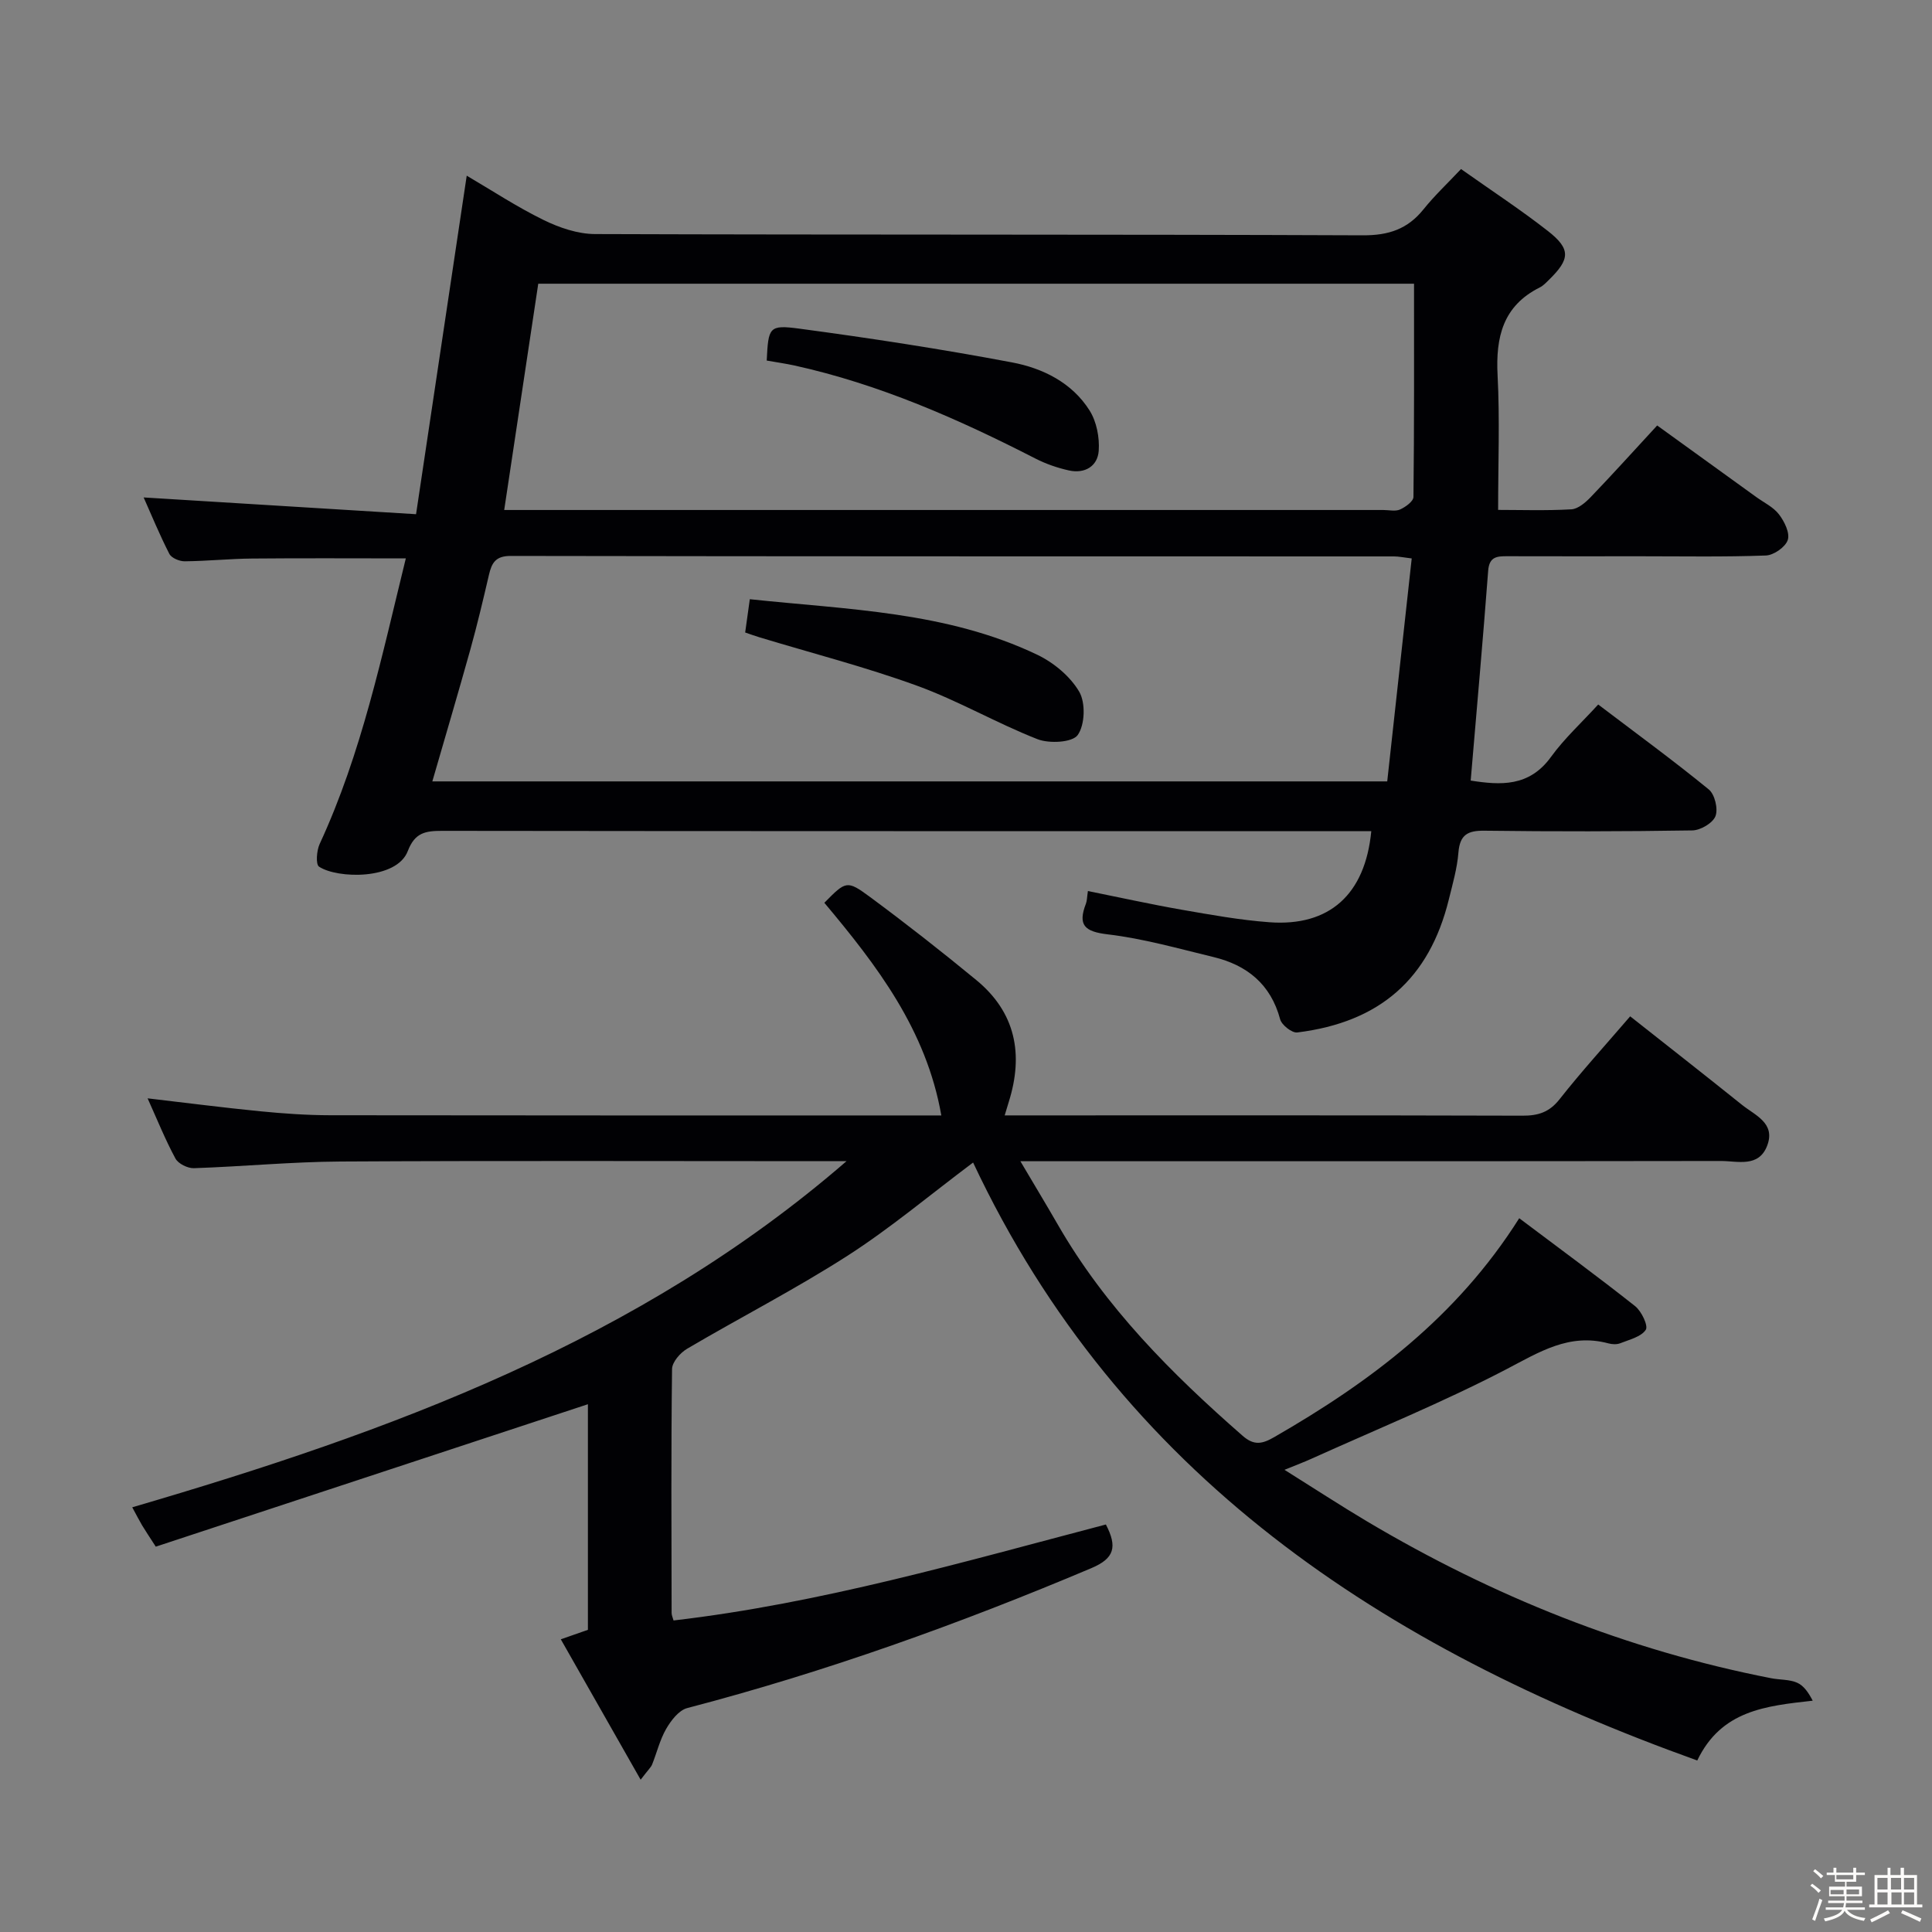 <svg enable-background="new 0 0 400 400" viewBox="0 0 400 400" xmlns="http://www.w3.org/2000/svg"><rect x="0" y="0" width="400" height="400" fill="#808080" stroke="none"/><path d="m374.8 390.4.4-.4c.7.5 1.3 1 1.8 1.4l-.5.5c-.5-.6-1.1-1.1-1.7-1.5zm1 7.3-.6-.3c.5-1.4 1.1-2.8 1.5-4.3.2.1.4.2.6.3-.5 1.3-1 2.8-1.5 4.3zm-.4-10.3.4-.4c.4.3 1 .8 1.7 1.4l-.5.5c-.4-.5-1-1-1.6-1.5zm2.5.3h1.7v-1h.6v1h3.5v-1h.6v1h1.8v.5h-1.8v1.4h-2v1h3.2v2h-3.2v.9h3.3v.5h-3.4c0 .3-.1.6-.1.9h4v.5h-3.7c.7.9 1.9 1.5 3.8 1.7-.1.2-.2.4-.3.6-2.1-.4-3.5-1.1-4-2.1-.4 1-1.8 1.7-4 2.2-.1-.2-.2-.4-.3-.6 2.1-.4 3.4-1 3.8-1.8h-3.4v-.5h3.6c.1-.3.1-.6.2-.9h-3.3v-.5h3.4c0-.3 0-.6 0-.9h-3.2v-2h3.3v-1h-2.1v-1.4h-1.7v-.5zm1.1 3.5v1h2.7c0-.3 0-.4 0-.4 0-.1 0-.2 0-.2 0-.1 0-.2 0-.3h-2.7zm1.2-3v.9h3.5v-.9zm4.7 3h-2.6v.6.4h2.6z" fill="#fcfbfa"/><path d="m393.6 386.7h.6v1.5h2.7v6.1h1.1v.6h-11v-.6h1.1v-6.1h2.7v-1.5h.6v1.5h2.1v-1.5zm-2.7 8.8.4.6c-1.2.6-2.5 1.3-3.8 1.9-.1-.2-.2-.4-.3-.6 1.2-.6 2.5-1.2 3.7-1.9zm-2.2-6.7v2.4h2.1v-2.4zm0 3v2.5h2.1v-2.5zm2.8-3v2.4h2.1v-2.4zm.1 3v2.5h2.1v-2.5h-2.2zm5.9 6.1c-1.4-.7-2.7-1.3-3.9-1.8l.3-.6c1.5.6 2.7 1.2 3.9 1.7zm-1.2-9.1h-2.1v2.4h2.1zm-2.1 3v2.5h2.1v-2.5z" fill="#fcfbfa"/><g fill="#010104"><path d="m84.02 115.61c-10.96 0-21.4-.07-31.83.03-4.65.04-9.3.53-13.96.57-1.08.01-2.73-.68-3.17-1.54-2.02-3.95-3.71-8.06-5.32-11.68 18.58 1.14 36.9 2.27 56.4 3.47 3.57-23.81 6.99-46.67 10.49-70.09 5.12 3 10.33 6.44 15.88 9.16 3.28 1.61 7.11 2.92 10.7 2.93 52.99.18 105.99.04 158.98.26 5.33.02 9.24-1.29 12.53-5.38 2.27-2.83 4.94-5.34 7.77-8.34 6.42 4.54 12.39 8.45 17.99 12.83 4.76 3.73 4.61 5.81.23 10.09-.59.58-1.19 1.23-1.91 1.59-7.65 3.82-9.15 10.3-8.74 18.2.47 9.08.11 18.2.11 27.86 4.59 0 9.9.18 15.17-.12 1.38-.08 2.91-1.4 3.98-2.51 4.49-4.67 8.83-9.49 13.78-14.85 6.87 4.96 13.68 9.88 20.49 14.8 1.62 1.17 3.57 2.09 4.73 3.61 1.12 1.46 2.29 3.83 1.82 5.29s-2.9 3.16-4.53 3.22c-8.65.32-17.33.16-25.99.16-9.17 0-18.33.02-27.5-.01-2.16-.01-3.79.06-4.01 3.01-1.09 14.41-2.38 28.8-3.62 43.44 6.15.96 12.09 1.35 16.61-4.88 2.81-3.88 6.42-7.17 9.79-10.87 8.2 6.22 15.71 11.71 22.9 17.59 1.24 1.02 1.96 4.03 1.38 5.53-.56 1.43-3.1 2.93-4.8 2.95-14.33.23-28.66.24-42.99.06-3.5-.05-5.13.82-5.43 4.52-.26 3.28-1.2 6.51-1.99 9.73-4.03 16.36-14.22 25.4-31.37 27.52-1.1.14-3.23-1.54-3.55-2.73-1.95-7.27-6.86-11.21-13.82-12.89-7.25-1.75-14.5-3.82-21.87-4.69-4.81-.57-6.24-1.9-4.52-6.36.23-.6.21-1.29.41-2.61 6.53 1.31 12.92 2.73 19.37 3.86 6.04 1.05 12.1 2.15 18.2 2.6 12.42.92 19.84-5.74 21.1-18.86-1.83 0-3.61 0-5.39 0-62.33 0-124.65.02-186.98-.06-3.44 0-5.64.34-7.11 4.18-2.3 6.02-14.6 5.75-18.38 3.23-.71-.48-.5-3.32.13-4.69 8.71-18.82 12.88-38.94 17.84-59.13zm208.26.01c-1.73-.21-2.69-.42-3.65-.42-60.96-.02-121.92.01-182.88-.1-3.14-.01-3.94 1.43-4.52 3.92-1.2 5.16-2.42 10.32-3.84 15.42-2.53 9.07-5.21 18.1-7.88 27.34h197.7c1.69-15.4 3.36-30.66 5.07-46.16zm-187.89-10.03h5.67 176.36c1.17 0 2.49.33 3.46-.11 1.12-.51 2.75-1.68 2.76-2.59.17-14.6.12-29.2.12-44.15-59.92 0-120.61 0-181.32 0-2.33 15.47-4.62 30.69-7.05 46.85z"/><path d="m132.64 368.47c-5.78-10.17-11.05-19.43-16.53-29.07 2.33-.81 3.86-1.35 5.61-1.96 0-15.78 0-31.71 0-46.71-29.79 9.82-59.66 19.67-89.47 29.49-1.42-2.21-2.15-3.29-2.82-4.4-.58-.98-1.1-2-2.05-3.75 53.4-15.62 104.94-34.46 147.88-71.66-1.76 0-3.53 0-5.29 0-33.16 0-66.32-.12-99.48.07-10.12.06-20.23 1.04-30.35 1.38-1.28.04-3.23-.92-3.81-1.99-2.12-3.92-3.79-8.08-5.77-12.47 8.07.94 15.69 1.93 23.33 2.68 4.79.47 9.62.81 14.44.82 40.99.06 81.98.04 122.98.04h3.58c-3.11-17.75-13.34-31.05-24.22-44.03 4.47-4.51 4.65-4.75 9.47-1.19 7.48 5.53 14.8 11.27 21.98 17.18 8.17 6.72 9.83 15.38 6.74 25.22-.24.77-.47 1.54-.85 2.81h5.23c33.99 0 67.99-.04 101.98.06 3.23.01 5.54-.7 7.66-3.39 4.52-5.74 9.45-11.15 14.63-17.18 7.84 6.19 15.52 12.2 23.13 18.31 2.72 2.19 7.03 3.78 5.23 8.48-1.76 4.59-6.15 3.15-9.6 3.16-45.99.07-91.98.05-137.97.05-1.95 0-3.89 0-7.04 0 2.94 4.98 5.38 9.01 7.73 13.09 9.85 17.14 23.56 30.88 38.29 43.76 2.37 2.07 4.06 1.7 6.55.26 19.81-11.4 37.79-24.83 50.71-45.31 8.21 6.18 16.22 12.05 23.99 18.2 1.32 1.05 2.76 4.06 2.21 4.9-.96 1.46-3.39 2.03-5.27 2.78-.72.29-1.7.24-2.47.03-8.12-2.18-14.33 1.82-21.2 5.4-13.08 6.81-26.8 12.4-40.26 18.48-1.48.67-2.99 1.24-5.6 2.3 6.26 3.92 11.61 7.42 17.11 10.69 26.07 15.48 53.83 26.64 83.66 32.46 1.79.35 3.75.22 5.37.93 1.38.6 2.37 2.08 3.22 3.72-9.75 1.09-18.93 2-23.9 12.38-64.97-23.32-119.45-58.96-149.93-123.8-8.98 6.73-17.13 13.6-26.02 19.31-10.75 6.9-22.18 12.76-33.2 19.25-1.42.84-3.1 2.76-3.11 4.21-.21 16.83-.12 33.66-.09 50.49 0 .47.24.95.4 1.55 30.57-3.56 60-12.13 89.51-19.87 2.4 4.62 1.79 7.01-2.99 9.03-27.26 11.52-55.03 21.49-83.69 28.98-1.74.45-3.36 2.58-4.36 4.31-1.31 2.27-1.93 4.94-2.92 7.4-.24.57-.78 1.04-2.36 3.12z"/><path d="m154.28 130.95c.32-2.28.61-4.36.96-6.89 20.26 2.16 40.73 2.53 59.5 11.49 3.41 1.63 6.83 4.47 8.7 7.66 1.34 2.29 1.19 6.86-.31 8.97-1.11 1.56-5.89 1.81-8.33.86-8.47-3.32-16.43-7.98-24.97-11.08-10.7-3.89-21.77-6.73-32.68-10.04-.94-.29-1.85-.62-2.87-.97z"/><path d="m158.74 74.65c.35-6.88.43-7.45 6.73-6.61 14.73 1.97 29.44 4.23 44.05 6.99 6.37 1.2 12.44 4.19 16.08 9.98 1.44 2.3 2.07 5.56 1.88 8.3-.22 3.22-2.88 4.82-6.17 4.09-2.39-.53-4.79-1.36-6.97-2.48-15.96-8.18-32.29-15.38-49.91-19.26-1.77-.38-3.56-.64-5.69-1.01z"/></g></svg>